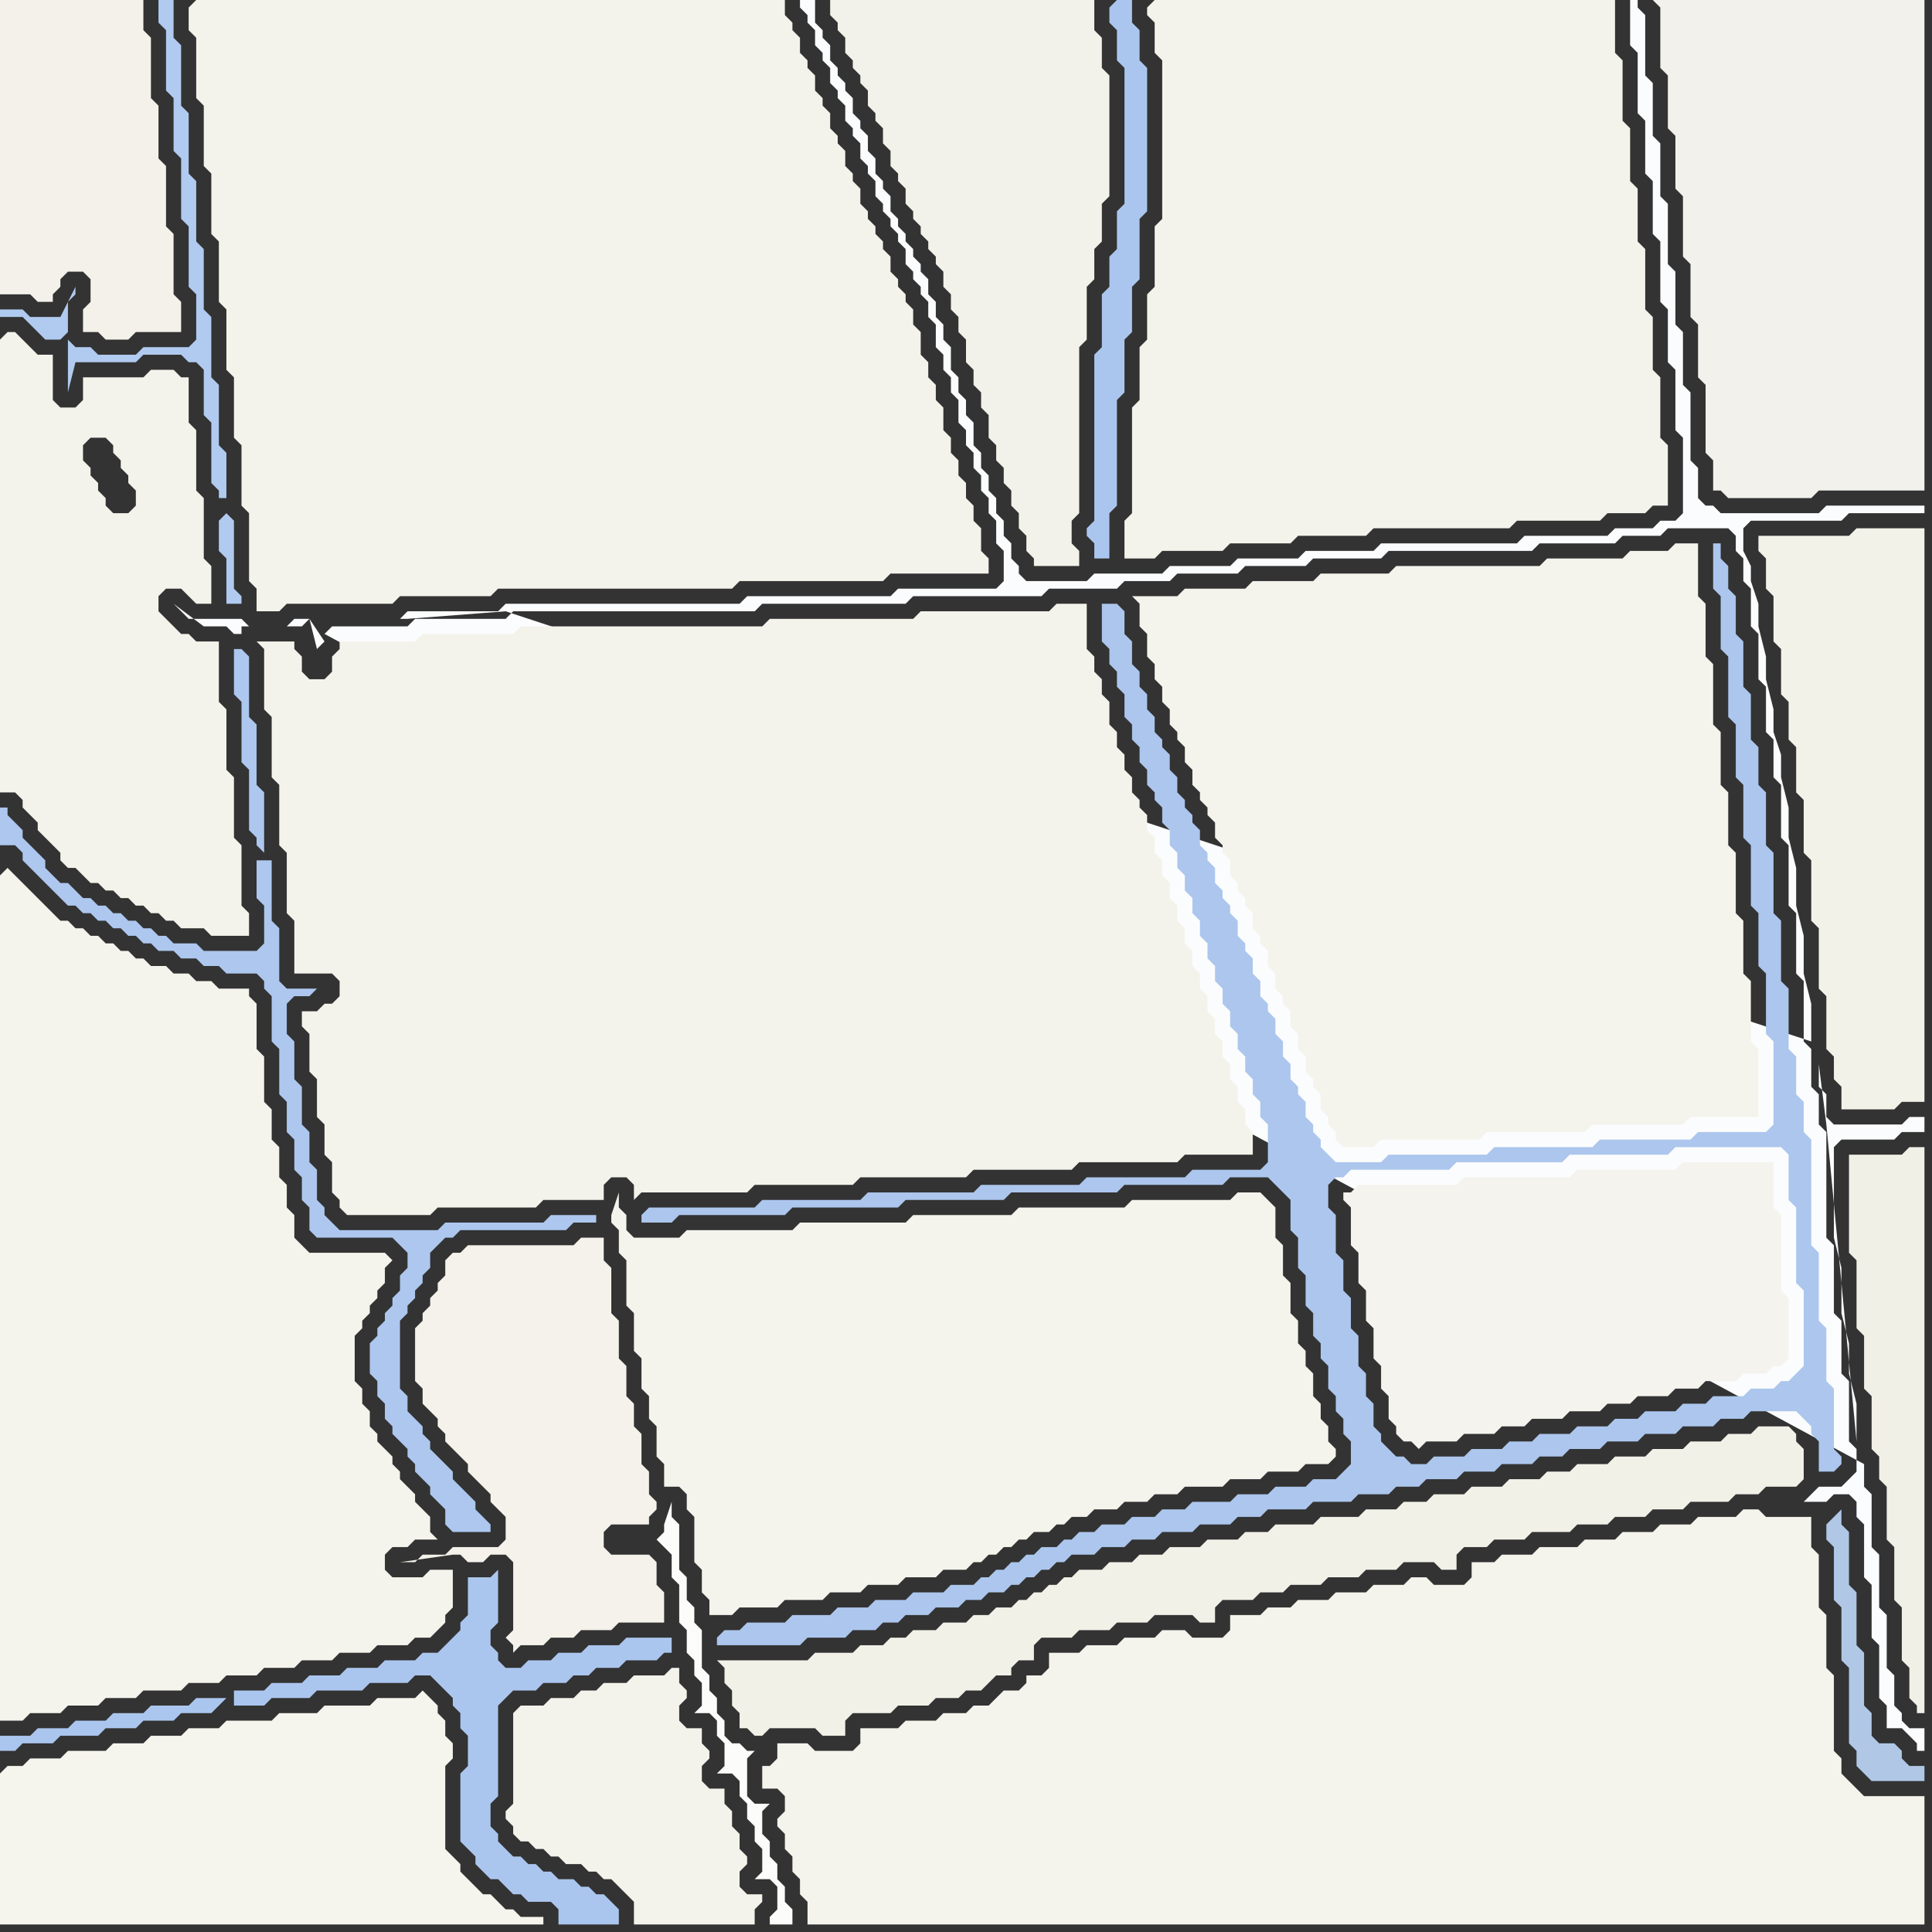 <svg width="256" height="256" xmlns="http://www.w3.org/2000/svg"><rect width="100%" height="100%" fill="#333333" stroke="none"/><script> 
var tempColor;
function hoverPath(evt){
obj = evt.target;
tempColor = obj.getAttribute("fill");
obj.setAttribute("fill","red");
//alert(tempColor);
//obj.setAttribute("stroke","red");}
function recoverPath(evt){
obj = evt.target;
obj.setAttribute("fill", tempColor);
//obj.setAttribute("stroke", tempColor);
}</script><path onmouseover="hoverPath(evt)" onmouseout="recoverPath(evt)" fill="rgb(244,243,236)" d="M  0,116l 0,112 3,0 1,-1 4,0 1,-1 4,0 1,-1 4,0 1,-1 5,0 1,-1 4,0 1,-1 4,0 1,-1 4,0 1,-1 4,0 1,-1 4,0 1,-1 4,0 1,-1 2,0 1,-1 1,-1 0,-1 1,-1 0,-5 -3,0 -1,1 -4,0 -1,-1 0,-2 1,-1 2,0 1,-1 3,0 -1,-1 0,-2 -1,-1 -1,-1 0,-1 -1,-1 -1,-1 0,-1 -1,-1 0,-1 -1,-1 -1,-1 0,-1 -1,-1 0,-2 -1,-1 0,-2 -1,-1 0,-6 1,-1 0,-1 1,-1 0,-1 1,-1 0,-1 1,-1 0,-2 1,-1 -1,-1 -10,0 -1,-1 -1,-1 0,-3 -1,-1 0,-3 -1,-1 0,-4 -1,-1 0,-4 -1,-1 0,-6 -1,-1 0,-6 -1,-1 0,-1 -4,0 -1,-1 -2,0 -1,-1 -2,0 -1,-1 -2,0 -1,-1 -1,0 -1,-1 -1,0 -1,-1 -1,0 -1,-1 -1,0 -1,-1 -1,0 -1,-1 -1,0 -1,-1 -1,-1 -1,-1 -1,-1 -1,-1 -1,-1 -1,-1 -1,1Z"/>
<path onmouseover="hoverPath(evt)" onmouseout="recoverPath(evt)" fill="rgb(251,252,253)" d="M  41,82l -2,0 -1,1 -5,0 -1,-1 -7,0 -1,-1 -1,-1 4,3 3,0 1,1 1,0 0,-1 8,0 1,-1 2,2 1,-1 10,0 1,-1 12,0 1,-1 32,0 1,-1 19,0 1,-1 17,0 1,-1 9,0 1,-1 6,0 1,-1 8,0 1,-1 8,0 1,-1 9,0 1,-1 19,0 1,-1 10,0 1,-1 5,0 1,-1 8,0 1,1 0,2 1,1 0,3 1,1 0,5 1,1 0,6 1,1 0,6 1,1 0,5 1,1 0,7 1,1 0,8 1,1 0,8 1,1 0,8 1,1 0,5 1,1 0,4 1,1 0,14 1,1 0,9 1,1 0,7 1,1 0,8 1,1 0,3 -1,1 -1,1 -3,0 -1,1 -1,1 3,0 1,-1 2,0 1,1 0,2 1,1 0,7 1,1 0,7 1,1 0,7 1,1 0,3 2,0 1,1 1,1 0,1 1,0 0,-3 -2,0 -1,-1 0,-1 -1,-1 0,-4 -1,-1 0,-7 -1,-1 0,-7 -1,-1 0,-7 -1,-1 0,-3 -204,-110 -2,-2 205,109 0,-5 -1,-4 0,-4 -1,-4 0,-6 -1,-4 0,-12 1,-1 7,0 1,-1 3,0 0,-2 -2,0 -1,1 -9,0 -1,-1 0,-3 -1,-1 0,-3 1,8 0,0 4,42 -205,-109 199,56 0,-5 -1,-4 0,-5 -1,-4 0,-5 -1,-4 0,-4 -1,-4 0,-3 -1,-3 0,-3 -1,-4 0,-3 -1,-4 0,-3 -1,-3 0,-2 -1,-2 0,-3 1,-1 12,0 1,-1 10,0 0,-1 -13,0 -1,1 -13,0 -1,-1 -1,0 -1,-1 0,-4 -1,-1 0,-9 -1,-1 0,-7 -1,-1 0,-7 -1,-1 0,-8 -1,-1 0,-7 -1,-1 0,-7 -1,-1 0,-8 -1,-1 0,-1 -1,0 0,6 1,1 0,8 1,1 0,7 1,1 0,7 1,1 0,8 1,1 0,7 1,1 0,8 1,1 0,10 -1,1 -2,0 -1,1 -5,0 -1,1 -11,0 -1,1 -18,0 -1,1 -9,0 -1,1 -8,0 -1,1 -8,0 -1,1 -9,0 -1,1 -8,0 -1,-1 0,-1 -1,-1 0,-2 -1,-1 0,-2 -1,-1 0,-2 -1,-1 0,-2 -1,-1 0,-2 -1,-1 0,-3 -1,-1 0,-2 -1,-1 0,-2 -1,-1 0,-3 -1,-1 0,-2 -1,-1 0,-2 -1,-1 0,-2 -1,-1 0,-1 -1,-1 0,-1 -1,-1 0,-1 -1,-1 0,-1 -1,-1 0,-2 -1,-1 0,-1 -1,-1 0,-2 -1,-1 0,-2 -1,-1 0,-1 -1,-1 0,-2 -1,-1 0,-1 -1,-1 0,-1 -1,-1 0,-2 -1,-1 0,-1 -1,-1 0,-3 -2,0 0,1 1,1 0,1 1,1 0,2 1,1 0,1 1,1 0,2 1,1 0,1 1,1 0,2 1,1 0,1 1,1 0,2 1,1 0,1 1,1 0,2 1,1 0,1 1,1 0,1 1,1 0,1 1,1 0,2 1,1 0,1 1,1 0,1 1,1 0,2 1,1 0,3 1,1 0,2 1,1 0,2 1,1 0,3 1,1 0,2 1,1 0,2 1,1 0,2 1,1 0,2 1,1 0,3 1,1 0,4 -1,1 -13,0 -1,1 -19,0 -1,1 -31,0 -1,1 -12,0 -1,1 1,0 13,-1 173,57 -199,-56 2,3 -1,1Z"/>
<path onmouseover="hoverPath(evt)" onmouseout="recoverPath(evt)" fill="rgb(244,243,235)" d="M  40,136l 1,1 0,5 1,1 0,5 1,1 0,4 1,1 0,4 1,1 0,1 1,1 11,0 1,-1 13,0 1,-1 8,0 0,-2 1,-1 2,0 1,1 0,2 1,-1 14,0 1,-1 13,0 1,-1 14,0 1,-1 13,0 1,-1 13,0 1,-1 9,0 0,-3 -1,-1 0,-2 -1,-1 0,-2 -1,-1 0,-2 -1,-1 0,-2 -1,-1 0,-2 -1,-1 0,-2 -1,-1 0,-2 -1,-1 0,-2 -1,-1 0,-2 -1,-1 0,-2 -1,-1 0,-2 -1,-1 0,-2 -1,-1 0,-2 -1,-1 0,-2 -1,-1 0,-1 -1,-1 0,-2 -1,-1 0,-2 -1,-1 0,-2 -1,-1 0,-3 -1,-1 0,-2 -1,-1 0,-2 -1,-1 0,-6 -4,0 -1,1 -17,0 -1,1 -19,0 -1,1 -32,0 -1,1 -12,0 -1,1 -10,0 0,1 -1,1 0,2 -1,1 -2,0 -1,-1 0,-2 -1,-1 0,-1 -5,0 1,1 0,8 1,1 0,8 1,1 0,8 1,1 0,8 1,1 0,7 5,0 1,1 0,2 -1,1 -1,0 -1,1 -2,0Z"/>
<path onmouseover="hoverPath(evt)" onmouseout="recoverPath(evt)" fill="rgb(244,242,234)" d="M  61,166l -1,0 -1,1 0,2 -1,1 0,1 -1,1 0,1 -1,1 0,1 -1,1 0,7 1,1 0,2 1,1 1,1 0,1 1,1 0,1 1,1 1,1 1,1 0,1 1,1 2,2 0,1 1,1 1,1 0,3 -1,1 -6,0 -1,1 -3,0 -1,1 -2,0 7,-1 1,0 1,1 2,0 1,-1 2,0 1,1 0,9 -1,1 1,1 0,1 1,-1 3,0 1,-1 3,0 1,-1 4,0 1,-1 6,0 0,-4 -1,-1 0,-3 -1,-1 -5,0 -1,-1 0,-2 1,-1 5,0 0,-1 1,-1 0,-1 -1,-1 0,-3 -1,-1 0,-4 -1,-1 0,-3 -1,-1 0,-4 -1,-1 0,-5 -1,-1 0,-6 -1,-1 0,-3 -3,0 -1,1 -14,0 -1,1Z"/>
<path onmouseover="hoverPath(evt)" onmouseout="recoverPath(evt)" fill="rgb(252,252,250)" d="M  87,204l 0,0 1,1 0,0 1,1 0,3 1,1 0,5 1,1 0,3 1,1 0,2 1,1 0,3 -1,1 2,0 1,1 0,2 1,1 0,3 -1,1 2,0 1,1 0,2 1,1 0,2 1,1 0,2 1,1 0,3 -1,1 2,0 1,1 0,3 -1,1 0,1 3,0 0,-2 -1,-1 0,-2 -1,-1 0,-2 -1,-1 0,-2 -1,-1 0,-3 1,-1 -2,0 -1,-1 0,-5 1,-1 -1,0 -1,-1 -1,0 -1,-1 0,-2 -1,-1 0,-2 -1,-1 0,-2 -1,-1 0,-5 -1,-1 0,-2 -1,-1 0,-3 -1,-1 0,-6 -1,-1 0,-2 -1,3 0,1 -1,1Z"/>
<path onmouseover="hoverPath(evt)" onmouseout="recoverPath(evt)" fill="rgb(244,243,236)" d="M  103,237l 1,1 0,2 -1,1 0,1 1,1 0,2 1,1 0,2 1,1 0,2 1,1 0,3 148,0 0,-17 -8,0 -1,-1 -1,-1 -1,-1 0,-2 -1,-1 0,-10 -1,-1 0,-7 -1,-1 0,-7 -1,-1 0,-4 -6,0 -1,-1 -2,0 -1,1 -5,0 -1,1 -4,0 -1,1 -4,0 -1,1 -4,0 -1,1 -5,0 -1,1 -4,0 -1,1 -3,0 0,2 -1,1 -4,0 -1,-1 -2,0 -1,1 -4,0 -1,1 -4,0 -1,1 -4,0 -1,1 -3,0 -1,1 -4,0 0,2 -1,1 -4,0 -1,-1 -3,0 -1,1 -4,0 -1,1 -4,0 -1,1 -4,0 0,2 -1,1 -2,0 0,1 -1,1 -2,0 -1,1 -1,1 -2,0 -1,1 -3,0 -1,1 -4,0 -1,1 -5,0 0,2 -1,1 -5,0 -1,-1 -4,0 0,2 -1,1 -1,0 0,3Z"/>
<path onmouseover="hoverPath(evt)" onmouseout="recoverPath(evt)" fill="rgb(244,243,237)" d="M  179,158l -1,0 0,1 1,1 0,5 1,1 0,4 1,1 0,4 1,1 0,4 1,1 0,3 1,1 0,3 1,1 0,1 1,1 1,0 1,1 1,-1 4,0 1,-1 4,0 1,-1 3,0 1,-1 4,0 1,-1 4,0 1,-1 3,0 1,-1 4,0 1,-1 3,0 1,-1 4,0 1,-1 3,0 1,-1 1,0 1,-1 0,-8 -1,-1 0,-10 -1,-1 0,-6 -12,0 -1,1 -13,0 -1,1 -14,0 -1,1 -13,0 -1,1Z"/>
<path onmouseover="hoverPath(evt)" onmouseout="recoverPath(evt)" fill="rgb(176,200,230)" d="M  242,202l 0,2 1,1 0,7 1,1 0,7 1,1 0,10 1,1 0,2 1,1 1,1 7,0 0,-2 -2,0 -1,-1 0,-1 -1,-1 -2,0 -1,-1 0,-3 -1,-1 0,-7 -1,-1 0,-7 -1,-1 0,-7 -1,-1 0,-2 -1,1 -1,1Z"/>
<path onmouseover="hoverPath(evt)" onmouseout="recoverPath(evt)" fill="rgb(244,243,235)" d="M  0,45l 0,60 2,0 1,1 0,1 1,1 1,1 0,1 1,1 1,1 1,1 0,1 1,1 1,0 1,1 1,1 1,0 1,1 1,0 1,1 1,0 1,1 1,0 1,1 1,0 1,1 1,0 1,1 3,0 1,1 5,0 0,-3 -1,-1 0,-8 -1,-1 0,-8 -1,-1 0,-8 -1,-1 0,-8 -3,0 -1,-1 -1,0 -1,-1 -1,-1 -1,-1 0,-2 1,-1 2,0 2,2 2,0 0,-5 -1,-1 0,-8 -1,-1 0,-8 -1,-1 0,-6 -1,0 -1,-1 -3,0 -1,1 -8,0 0,3 -1,1 -2,0 -1,-1 0,-6 -2,0 -2,-2 -1,-1 -1,0 -1,1 12,13 2,0 1,1 0,1 1,1 0,1 1,1 0,1 1,1 0,2 -1,1 -2,0 -1,-1 0,-1 -1,-1 0,-1 -1,-1 0,-1 -1,-1 0,-2 1,-1 -12,-13Z"/>
<path onmouseover="hoverPath(evt)" onmouseout="recoverPath(evt)" fill="rgb(245,244,237)" d="M  0,235l 0,20 72,0 0,-1 -3,0 -1,-1 -1,0 -1,-1 -1,-1 -1,0 -1,-1 -1,-1 -1,-1 0,-1 -1,-1 -1,-1 0,-11 1,-1 0,-2 -1,-1 0,-2 -1,-1 0,-1 -1,-1 -1,-1 -1,1 -5,0 -1,1 -6,0 -1,1 -5,0 -1,1 -6,0 -1,1 -4,0 -1,1 -4,0 -1,1 -4,0 -1,1 -5,0 -1,1 -4,0 -1,1 -2,0 -1,1Z"/>
<path onmouseover="hoverPath(evt)" onmouseout="recoverPath(evt)" fill="rgb(243,241,233)" d="M  21,14l 0,0 -1,-1 0,-8 -1,-1 0,-4 -19,0 0,39 4,0 1,1 2,0 0,-1 1,-1 0,-1 1,-1 2,0 1,1 0,3 -1,1 0,3 2,0 1,1 3,0 1,-1 6,0 0,-4 -1,-1 0,-8 -1,-1 0,-8 -1,-1Z"/>
<path onmouseover="hoverPath(evt)" onmouseout="recoverPath(evt)" fill="rgb(244,243,235)" d="M  25,1l 0,3 1,1 0,8 1,1 0,8 1,1 0,8 1,1 0,8 1,1 0,8 1,1 0,8 1,1 0,8 1,1 0,9 1,1 0,3 3,0 1,-1 14,0 1,-1 12,0 1,-1 31,0 1,-1 19,0 1,-1 13,0 0,-2 -1,-1 0,-3 -1,-1 0,-2 -1,-1 0,-2 -1,-1 0,-2 -1,-1 0,-2 -1,-1 0,-3 -1,-1 0,-2 -1,-1 0,-2 -1,-1 0,-3 -1,-1 0,-2 -1,-1 0,-1 -1,-1 0,-1 -1,-1 0,-2 -1,-1 0,-1 -1,-1 0,-1 -1,-1 0,-1 -1,-1 0,-2 -1,-1 0,-1 -1,-1 0,-2 -1,-1 0,-1 -1,-1 0,-2 -1,-1 0,-1 -1,-1 0,-2 -1,-1 0,-1 -1,-1 0,-2 -1,-1 0,-1 -1,-1 0,-2 -78,0 -1,1Z"/>
<path onmouseover="hoverPath(evt)" onmouseout="recoverPath(evt)" fill="rgb(177,202,239)" d="M  29,69l 0,4 1,1 0,6 2,0 0,-1 -1,-1 0,-9 -1,-1 -1,1 0,-3 1,0 0,-6 -1,-1 0,-8 -1,-1 0,-8 -1,-1 0,-8 -1,-1 0,-8 -1,-1 0,-8 -1,-1 0,-8 -1,-1 0,-5 -2,0 0,3 1,1 0,8 1,1 0,7 1,1 0,8 1,1 0,8 1,1 0,6 -1,1 -6,0 -1,1 -5,0 -1,-1 -2,0 -1,-1 0,7 1,-4 8,0 1,-1 5,0 1,1 1,0 1,1 0,6 1,1 0,8 1,1 0,4 -21,-24 1,-1 0,-4 1,-1 0,-1 -2,4 -4,0 -1,-1 -3,0 0,1 3,0 1,1 1,1 1,1 2,0 21,24Z"/>
<path onmouseover="hoverPath(evt)" onmouseout="recoverPath(evt)" fill="rgb(171,198,238)" d="M  30,225l -4,0 -1,1 -5,0 -1,1 -4,0 -1,1 -4,0 -1,1 -4,0 -1,1 -4,0 0,2 2,0 1,-1 4,0 1,-1 5,0 1,-1 4,0 1,-1 4,0 1,-1 4,0 1,-1 1,-1 1,1 4,0 1,-1 5,0 1,-1 6,0 1,-1 5,0 1,-1 2,0 1,1 1,1 1,1 0,1 1,1 0,2 1,1 0,4 -1,1 0,9 1,1 1,1 0,1 1,1 1,1 1,0 1,1 1,1 1,0 1,1 3,0 1,1 0,2 8,0 0,-2 -1,-1 0,0 -1,-1 -1,0 -1,-1 -1,0 -1,-1 -2,0 -1,-1 -1,0 -1,-1 -1,0 -1,-1 -1,0 -1,-1 -1,-1 0,-1 -1,-1 0,-3 1,-1 0,-12 1,-1 1,-1 3,0 1,-1 3,0 1,-1 2,0 1,-1 3,0 1,-1 4,0 1,-1 1,0 0,-2 -6,0 -1,1 -4,0 -1,1 -3,0 -1,1 -3,0 -1,1 -2,0 -1,-1 0,-1 -1,-1 0,-2 1,-1 0,-7 -1,1 -3,0 0,5 -1,1 0,1 -1,1 -1,1 -1,1 -2,0 -1,1 -4,0 -1,1 -4,0 -1,1 -4,0 -1,1 -4,0 -1,1 -4,0 0,2 -1,-1Z"/>
<path onmouseover="hoverPath(evt)" onmouseout="recoverPath(evt)" fill="rgb(173,199,238)" d="M  35,113l 0,-8 -1,-1 0,-8 -1,-1 0,-8 -1,-1 -1,0 0,6 1,1 0,8 1,1 0,8 1,1 0,1 1,1 -1,1 0,5 1,1 0,5 -1,1 -7,0 -1,-1 -3,0 -1,-1 -1,0 -1,-1 -1,0 -1,-1 -1,0 -1,-1 -1,0 -1,-1 -1,0 -1,-1 -1,0 -2,-2 -1,0 -1,-1 -1,-1 0,-1 -2,-2 -1,-1 0,-1 -1,-1 -1,-1 0,-1 -1,0 0,5 2,0 1,1 0,1 2,2 1,1 1,1 1,1 1,1 1,0 1,1 1,0 1,1 1,0 1,1 1,0 1,1 1,0 1,1 1,0 1,1 2,0 1,1 2,0 1,1 2,0 1,1 4,0 1,1 0,1 1,1 0,6 1,1 0,6 1,1 0,4 1,1 0,4 1,1 0,3 1,1 0,3 1,1 10,0 1,1 1,1 0,2 -1,1 0,2 -1,1 0,1 -1,1 0,1 -1,1 0,1 -1,1 0,4 1,1 0,2 1,1 0,2 1,1 0,1 1,1 1,1 0,1 1,1 0,1 1,1 1,1 0,1 1,1 1,1 0,2 1,1 5,0 0,-1 -1,-1 -1,-1 0,-1 -1,-1 -1,-1 -1,-1 0,-1 -1,-1 -1,-1 -1,-1 0,-1 -1,-1 0,-1 -1,-1 -1,-1 0,-2 -1,-1 0,-9 1,-1 0,-1 1,-1 0,-1 1,-1 0,-1 1,-1 0,-2 1,-1 1,-1 1,0 1,-1 14,0 1,-1 3,0 0,-1 -6,0 -1,1 -13,0 -1,1 -13,0 -2,-2 0,-1 -1,-1 0,-4 -1,-1 0,-4 -1,-1 0,-5 -1,-1 0,-5 -1,-1 0,-4 1,-1 2,0 1,-1 -4,0 -1,-1 0,-7 -1,-1 0,-8 -2,0 1,-1Z"/>
<path onmouseover="hoverPath(evt)" onmouseout="recoverPath(evt)" fill="rgb(244,243,235)" d="M  68,227l 0,12 -1,1 0,1 1,1 0,1 1,1 1,0 1,1 1,0 1,1 1,0 1,1 2,0 1,1 1,0 1,1 1,0 1,1 1,1 1,1 0,3 16,0 0,-2 1,-1 0,-1 -2,0 -1,-1 0,-2 1,-1 0,-1 -1,-1 0,-2 -1,-1 0,-2 -1,-1 0,-2 -2,0 -1,-1 0,-2 1,-1 0,-1 -1,-1 0,-2 -2,0 -1,-1 0,-2 1,-1 0,-1 -1,-1 0,-2 -1,0 -1,1 -4,0 -1,1 -3,0 -1,1 -2,0 -1,1 -3,0 -1,1 -3,0 -1,1Z"/>
<path onmouseover="hoverPath(evt)" onmouseout="recoverPath(evt)" fill="rgb(244,243,236)" d="M  86,164l -2,0 -1,-1 0,-2 -1,-1 0,-2 -1,3 0,1 1,1 0,3 1,1 0,6 1,1 0,5 1,1 0,4 1,1 0,3 1,1 0,4 1,1 0,3 2,0 1,1 0,2 1,1 0,6 1,1 0,3 1,1 0,2 3,0 1,-1 5,0 1,-1 5,0 1,-1 4,0 1,-1 4,0 1,-1 4,0 1,-1 3,0 1,-1 1,0 1,-1 1,0 1,-1 1,0 1,-1 1,0 1,-1 2,0 1,-1 1,0 1,-1 2,0 1,-1 3,0 1,-1 3,0 1,-1 3,0 1,-1 5,0 1,-1 4,0 1,-1 4,0 1,-1 3,0 1,-1 0,-1 -1,-1 0,-2 -1,-1 0,-2 -1,-1 0,-3 -1,-1 0,-2 -1,-1 0,-3 -1,-1 0,-4 -1,-1 0,-4 -1,-1 0,-4 -1,-1 -1,-1 -3,0 -1,1 -13,0 -1,1 -14,0 -1,1 -13,0 -1,1 -14,0 -1,1 -14,0 -1,1Z"/>
<path onmouseover="hoverPath(evt)" onmouseout="recoverPath(evt)" fill="rgb(172,198,237)" d="M  95,217l 0,1 11,0 1,-1 5,0 1,-1 3,0 1,-1 2,0 1,-1 3,0 1,-1 3,0 1,-1 2,0 1,-1 2,0 1,-1 1,0 1,-1 1,0 1,-1 1,0 1,-1 1,0 1,-1 3,0 1,-1 3,0 1,-1 3,0 1,-1 4,0 1,-1 4,0 1,-1 3,0 1,-1 5,0 1,-1 5,0 1,-1 4,0 1,-1 3,0 1,-1 4,0 1,-1 4,0 1,-1 4,0 1,-1 3,0 1,-1 4,0 1,-1 4,0 1,-1 4,0 1,-1 4,0 1,-1 3,0 1,-1 6,0 1,1 1,1 0,1 1,1 0,4 2,0 1,-1 0,-1 -1,-1 0,-8 -1,-1 0,-7 -1,-1 0,-9 -1,-1 0,-14 -1,-1 0,-4 -1,-1 0,-5 -1,-1 0,-8 -1,-1 0,-8 -1,-1 0,-8 -1,-1 0,-7 -1,-1 0,-5 -1,-1 0,-6 -1,-1 0,-6 -1,-1 0,-5 -1,-1 0,-3 -1,-1 0,-2 -1,0 0,6 1,1 0,7 1,1 0,8 1,1 0,7 1,1 0,7 1,1 0,8 1,1 0,7 1,1 0,8 1,1 0,11 -1,1 -9,0 -1,1 -12,0 -1,1 -13,0 -1,1 -13,0 -1,1 -6,0 -1,-1 -1,-1 0,-1 -1,-1 0,-1 -1,-1 0,-2 -1,-1 0,-1 -1,-1 0,-2 -1,-1 0,-2 -1,-1 0,-2 -1,-1 0,-1 -1,-1 0,-2 -1,-1 0,-2 -1,-1 0,-1 -1,-1 0,-2 -1,-1 0,-1 -1,-1 0,-1 -1,-1 0,-2 -1,-1 0,-1 -1,-1 0,-2 -1,-1 0,-1 -1,-1 0,-1 -1,-1 0,-2 -1,-1 0,-2 -1,-1 0,-1 -1,-1 0,-2 -1,-1 0,-2 -1,-1 0,-2 -1,-1 0,-3 -1,-1 0,-3 -1,-1 -2,0 0,5 1,1 0,2 1,1 0,2 1,1 0,3 1,1 0,2 1,1 0,2 1,1 0,2 1,1 0,1 1,1 0,2 1,1 0,2 1,1 0,2 1,1 0,2 1,1 0,2 1,1 0,2 1,1 0,2 1,1 0,2 1,1 0,2 1,1 0,2 1,1 0,2 1,1 0,2 1,1 0,2 1,1 0,2 1,1 0,5 -1,1 -9,0 -1,1 -13,0 -1,1 -13,0 -1,1 -14,0 -1,1 -13,0 -1,1 -14,0 -1,1 0,1 4,0 1,-1 14,0 1,-1 14,0 1,-1 13,0 1,-1 14,0 1,-1 13,0 1,-1 5,0 1,1 1,1 1,1 0,4 1,1 0,4 1,1 0,4 1,1 0,3 1,1 0,2 1,1 0,3 1,1 0,2 1,1 0,2 1,1 0,3 -2,2 -3,0 -1,1 -4,0 -1,1 -4,0 -1,1 -5,0 -1,1 -3,0 -1,1 -3,0 -1,1 -3,0 -1,1 -2,0 -1,1 -1,0 -1,1 -2,0 -1,1 -1,0 -1,1 -1,0 -1,1 -1,0 -1,1 -1,0 -1,1 -3,0 -1,1 -4,0 -1,1 -4,0 -1,1 -4,0 -1,1 -5,0 -1,1 -5,0 -1,1 -2,0 -1,1 84,-62 13,0 1,-1 14,0 1,-1 13,0 1,-1 14,0 1,1 0,6 1,1 0,10 1,1 0,10 -1,1 -1,1 -1,0 -1,1 -3,0 -1,1 -4,0 -1,1 -3,0 -1,1 -4,0 -1,1 -3,0 -1,1 -4,0 -1,1 -4,0 -1,1 -3,0 -1,1 -4,0 -1,1 -4,0 -1,1 -2,0 -1,-1 -1,0 -1,-1 -1,-1 0,-1 -1,-1 0,-3 -1,-1 0,-3 -1,-1 0,-4 -1,-1 0,-4 -1,-1 0,-4 -1,-1 0,-5 -1,-1 0,-3 1,-1 1,0 1,-1 -84,62Z"/>
<path onmouseover="hoverPath(evt)" onmouseout="recoverPath(evt)" fill="rgb(242,241,232)" d="M  97,220l -2,0 1,1 0,2 1,1 0,2 1,1 0,2 1,0 1,1 1,0 1,-1 6,0 1,1 3,0 0,-2 1,-1 5,0 1,-1 4,0 1,-1 3,0 1,-1 2,0 2,-2 2,0 0,-1 1,-1 2,0 0,-2 1,-1 4,0 1,-1 4,0 1,-1 4,0 1,-1 5,0 1,1 2,0 0,-2 1,-1 4,0 1,-1 3,0 1,-1 4,0 1,-1 4,0 1,-1 4,0 1,-1 4,0 1,1 2,0 0,-2 1,-1 3,0 1,-1 4,0 1,-1 5,0 1,-1 4,0 1,-1 4,0 1,-1 4,0 1,-1 5,0 1,-1 3,0 1,-1 4,0 1,-1 0,-4 -1,-1 0,-1 -1,-1 -4,0 -1,1 -3,0 -1,1 -4,0 -1,1 -4,0 -1,1 -4,0 -1,1 -4,0 -1,1 -3,0 -1,1 -4,0 -1,1 -4,0 -1,1 -4,0 -1,1 -3,0 -1,1 -4,0 -1,1 -5,0 -1,1 -5,0 -1,1 -3,0 -1,1 -4,0 -1,1 -4,0 -1,1 -3,0 -1,1 -3,0 -1,1 -3,0 -1,1 -1,0 -1,1 -1,0 -1,1 -1,0 -1,1 -1,0 -1,1 -2,0 -1,1 -2,0 -1,1 -3,0 -1,1 -3,0 -1,1 -2,0 -1,1 -3,0 -1,1 -5,0 -1,1Z"/>
<path onmouseover="hoverPath(evt)" onmouseout="recoverPath(evt)" fill="rgb(243,242,234)" d="M  111,0l -1,0 0,2 1,1 0,1 1,1 0,2 1,1 0,1 1,1 0,1 1,1 0,2 1,1 0,1 1,1 0,2 1,1 0,2 1,1 0,1 1,1 0,2 1,1 0,1 1,1 0,1 1,1 0,1 1,1 0,1 1,1 0,2 1,1 0,2 1,1 0,2 1,1 0,3 1,1 0,2 1,1 0,2 1,1 0,3 1,1 0,2 1,1 0,2 1,1 0,2 1,1 0,2 1,1 0,2 1,1 0,1 6,0 0,-2 -1,-1 0,-3 1,-1 0,-22 1,-1 0,-7 1,-1 0,-4 1,-1 0,-5 1,-1 0,-16 -1,-1 0,-4 -1,-1 0,-4Z"/>
<path onmouseover="hoverPath(evt)" onmouseout="recoverPath(evt)" fill="rgb(171,198,238)" d="M  147,1l 0,2 1,1 0,4 1,1 0,18 -1,1 0,5 -1,1 0,4 -1,1 0,7 -1,1 0,22 -1,1 0,1 1,1 0,2 2,0 0,-6 1,-1 0,-14 1,-1 0,-7 1,-1 0,-6 1,-1 0,-8 1,-1 0,-19 -1,-1 0,-4 -1,-1 0,-3 -2,0 -1,1Z"/>
<path onmouseover="hoverPath(evt)" onmouseout="recoverPath(evt)" fill="rgb(244,243,236)" d="M  151,81l 0,2 1,1 0,3 1,1 0,2 1,1 0,2 1,1 0,2 1,1 0,1 1,1 0,2 1,1 0,2 1,1 0,1 1,1 0,1 1,1 0,2 1,1 0,1 1,1 0,2 1,1 0,1 1,1 0,1 1,1 0,2 1,1 0,1 1,1 0,2 1,1 0,2 1,1 0,1 1,1 0,2 1,1 0,2 1,1 0,2 1,1 0,1 1,1 0,2 1,1 0,1 1,1 0,1 1,1 4,0 1,-1 13,0 1,-1 13,0 1,-1 12,0 1,-1 9,0 0,-9 -1,-1 0,-8 -1,-1 0,-7 -1,-1 0,-8 -1,-1 0,-7 -1,-1 0,-7 -1,-1 0,-8 -1,-1 0,-7 -1,-1 0,-7 -3,0 -1,1 -5,0 -1,1 -10,0 -1,1 -19,0 -1,1 -9,0 -1,1 -8,0 -1,1 -8,0 -1,1 -6,0 1,1Z"/>
<path onmouseover="hoverPath(evt)" onmouseout="recoverPath(evt)" fill="rgb(244,243,235)" d="M  152,1l 0,1 1,1 0,4 1,1 0,21 -1,1 0,8 -1,1 0,6 -1,1 0,7 -1,1 0,14 -1,1 0,5 4,0 1,-1 8,0 1,-1 8,0 1,-1 9,0 1,-1 18,0 1,-1 11,0 1,-1 5,0 1,-1 2,0 0,-8 -1,-1 0,-8 -1,-1 0,-7 -1,-1 0,-8 -1,-1 0,-7 -1,-1 0,-7 -1,-1 0,-8 -1,-1 0,-7 -61,0 -1,1Z"/>
<path onmouseover="hoverPath(evt)" onmouseout="recoverPath(evt)" fill="rgb(242,241,235)" d="M  222,0l -3,0 1,1 0,8 1,1 0,7 1,1 0,7 1,1 0,8 1,1 0,7 1,1 0,7 1,1 0,9 1,1 0,4 1,0 1,1 11,0 1,-1 14,0 0,-65Z"/>
<path onmouseover="hoverPath(evt)" onmouseout="recoverPath(evt)" fill="rgb(243,242,233)" d="M  234,74l 0,4 1,1 0,6 1,1 0,6 1,1 0,5 1,1 0,6 1,1 0,7 1,1 0,8 1,1 0,8 1,1 0,7 1,1 0,3 1,1 0,3 7,0 1,-1 3,0 0,-76 -9,0 -1,1 -12,0 0,2 1,1Z"/>
<path onmouseover="hoverPath(evt)" onmouseout="recoverPath(evt)" fill="rgb(241,240,230)" d="M  248,187l 0,5 1,1 0,3 1,1 0,7 1,1 0,7 1,1 0,7 1,1 0,4 1,1 0,1 1,0 0,-75 -2,0 -1,1 -7,0 0,13 1,1 0,9 1,1 0,7 1,1Z"/>
</svg>